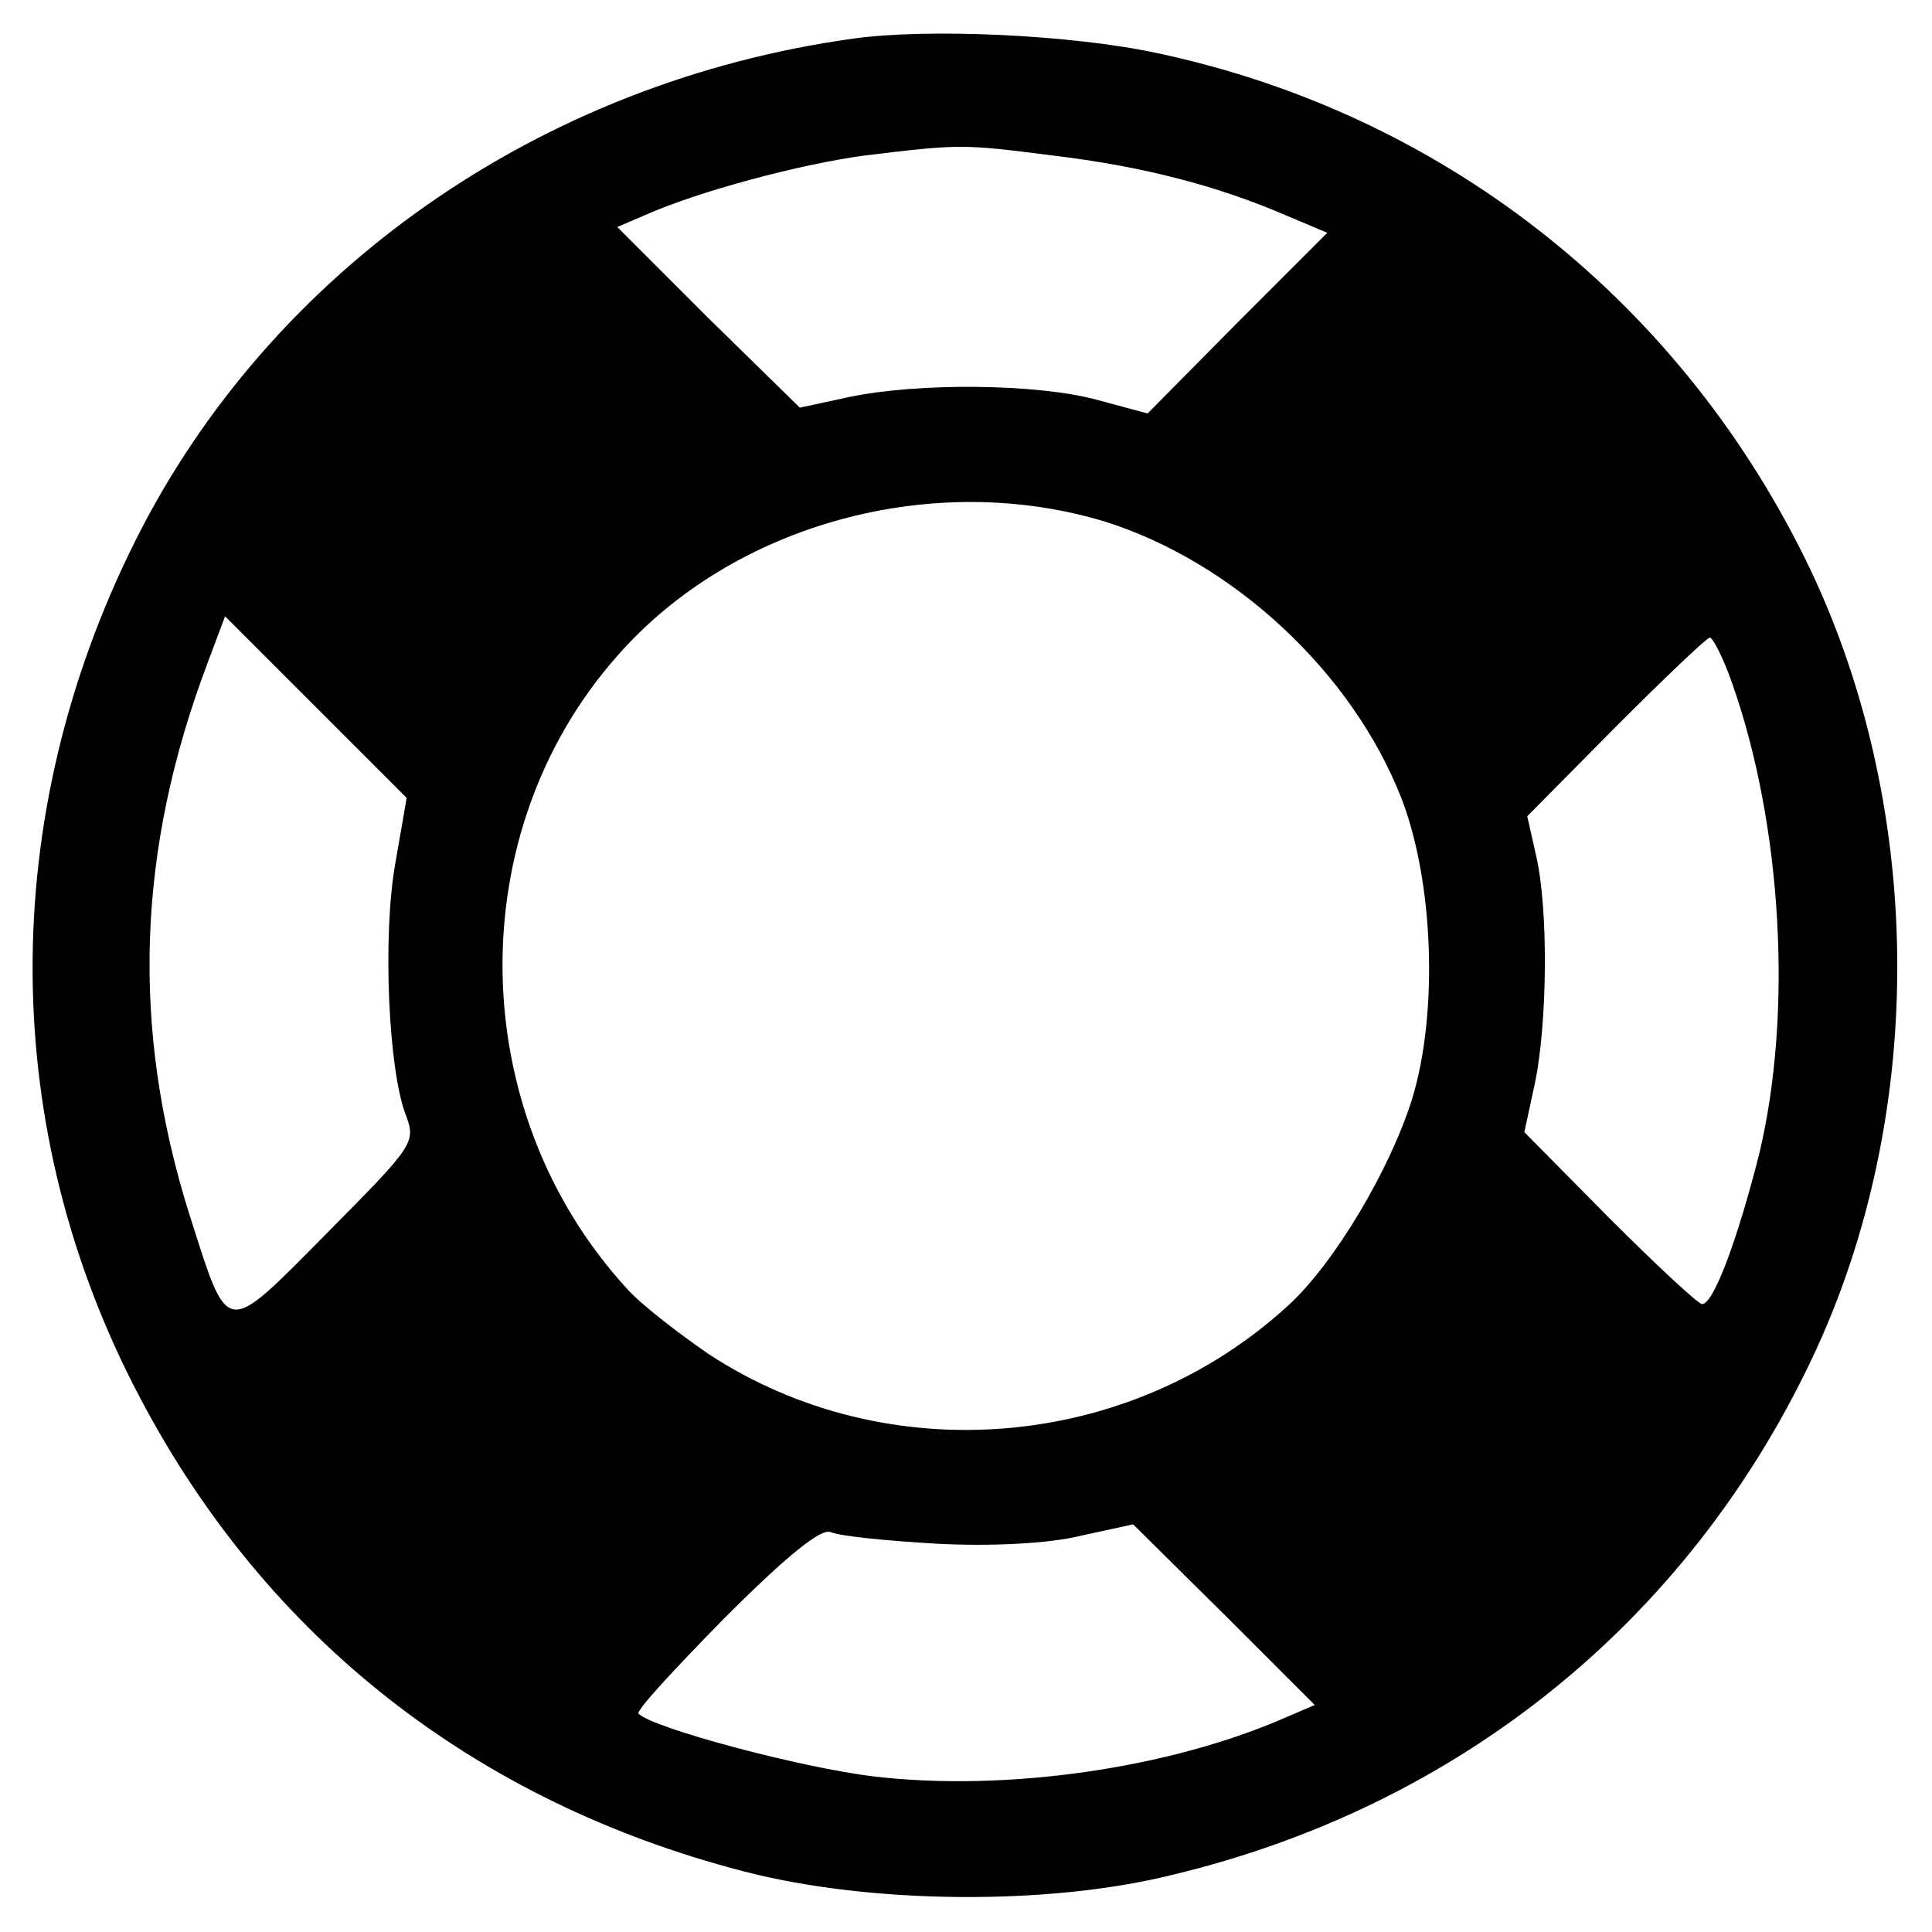  <svg
              width="24" height="24" viewBox="0 0 200 200"
            >
              <g transform="translate(0,200) scale(0.1,-0.1)"
                fill="#000000" stroke="none">
                <path d="M883 1960 c-324 -45 -603 -240 -743 -520 -143 -286 -142 -609 5 -887
131 -249 347 -418 624 -490 130 -34 315 -36 444 -4 297 71 533 262 662 533
122 256 118 580 -8 833 -134 269 -377 458 -669 520 -88 19 -237 26 -315 15z
m207 -121 c92 -11 169 -31 239 -61 l45 -19 -93 -93 -93 -94 -52 14 c-62 17
-186 18 -257 3 l-51 -11 -95 93 -94 94 28 12 c56 25 161 53 228 62 99 12 101
12 195 0z m54 -379 c133 -42 256 -156 307 -287 33 -86 38 -221 11 -310 -23
-74 -81 -171 -128 -214 -164 -151 -415 -172 -600 -51 -32 22 -71 52 -85 68
-168 183 -172 472 -10 655 120 137 327 193 505 139z m-735 -355 c-13 -75 -7
-212 11 -259 11 -29 8 -32 -82 -123 -107 -108 -101 -108 -142 20 -61 194 -54
378 19 571 l18 48 94 -94 94 -94 -12 -69z m1384 188 c52 -147 63 -343 28 -488
-22 -87 -47 -155 -59 -155 -4 0 -47 40 -96 89 l-88 89 11 51 c13 63 14 181 1
236 l-9 40 92 93 c50 50 94 92 97 92 3 0 14 -21 23 -47z m-824 -891 c56 -3
116 0 149 8 l55 12 94 -93 94 -94 -28 -12 c-122 -54 -292 -78 -428 -62 -76 9
-229 50 -244 65 -3 3 38 47 89 99 66 66 100 93 110 89 8 -4 57 -9 109 -12z"/>
              </g>
            </svg>